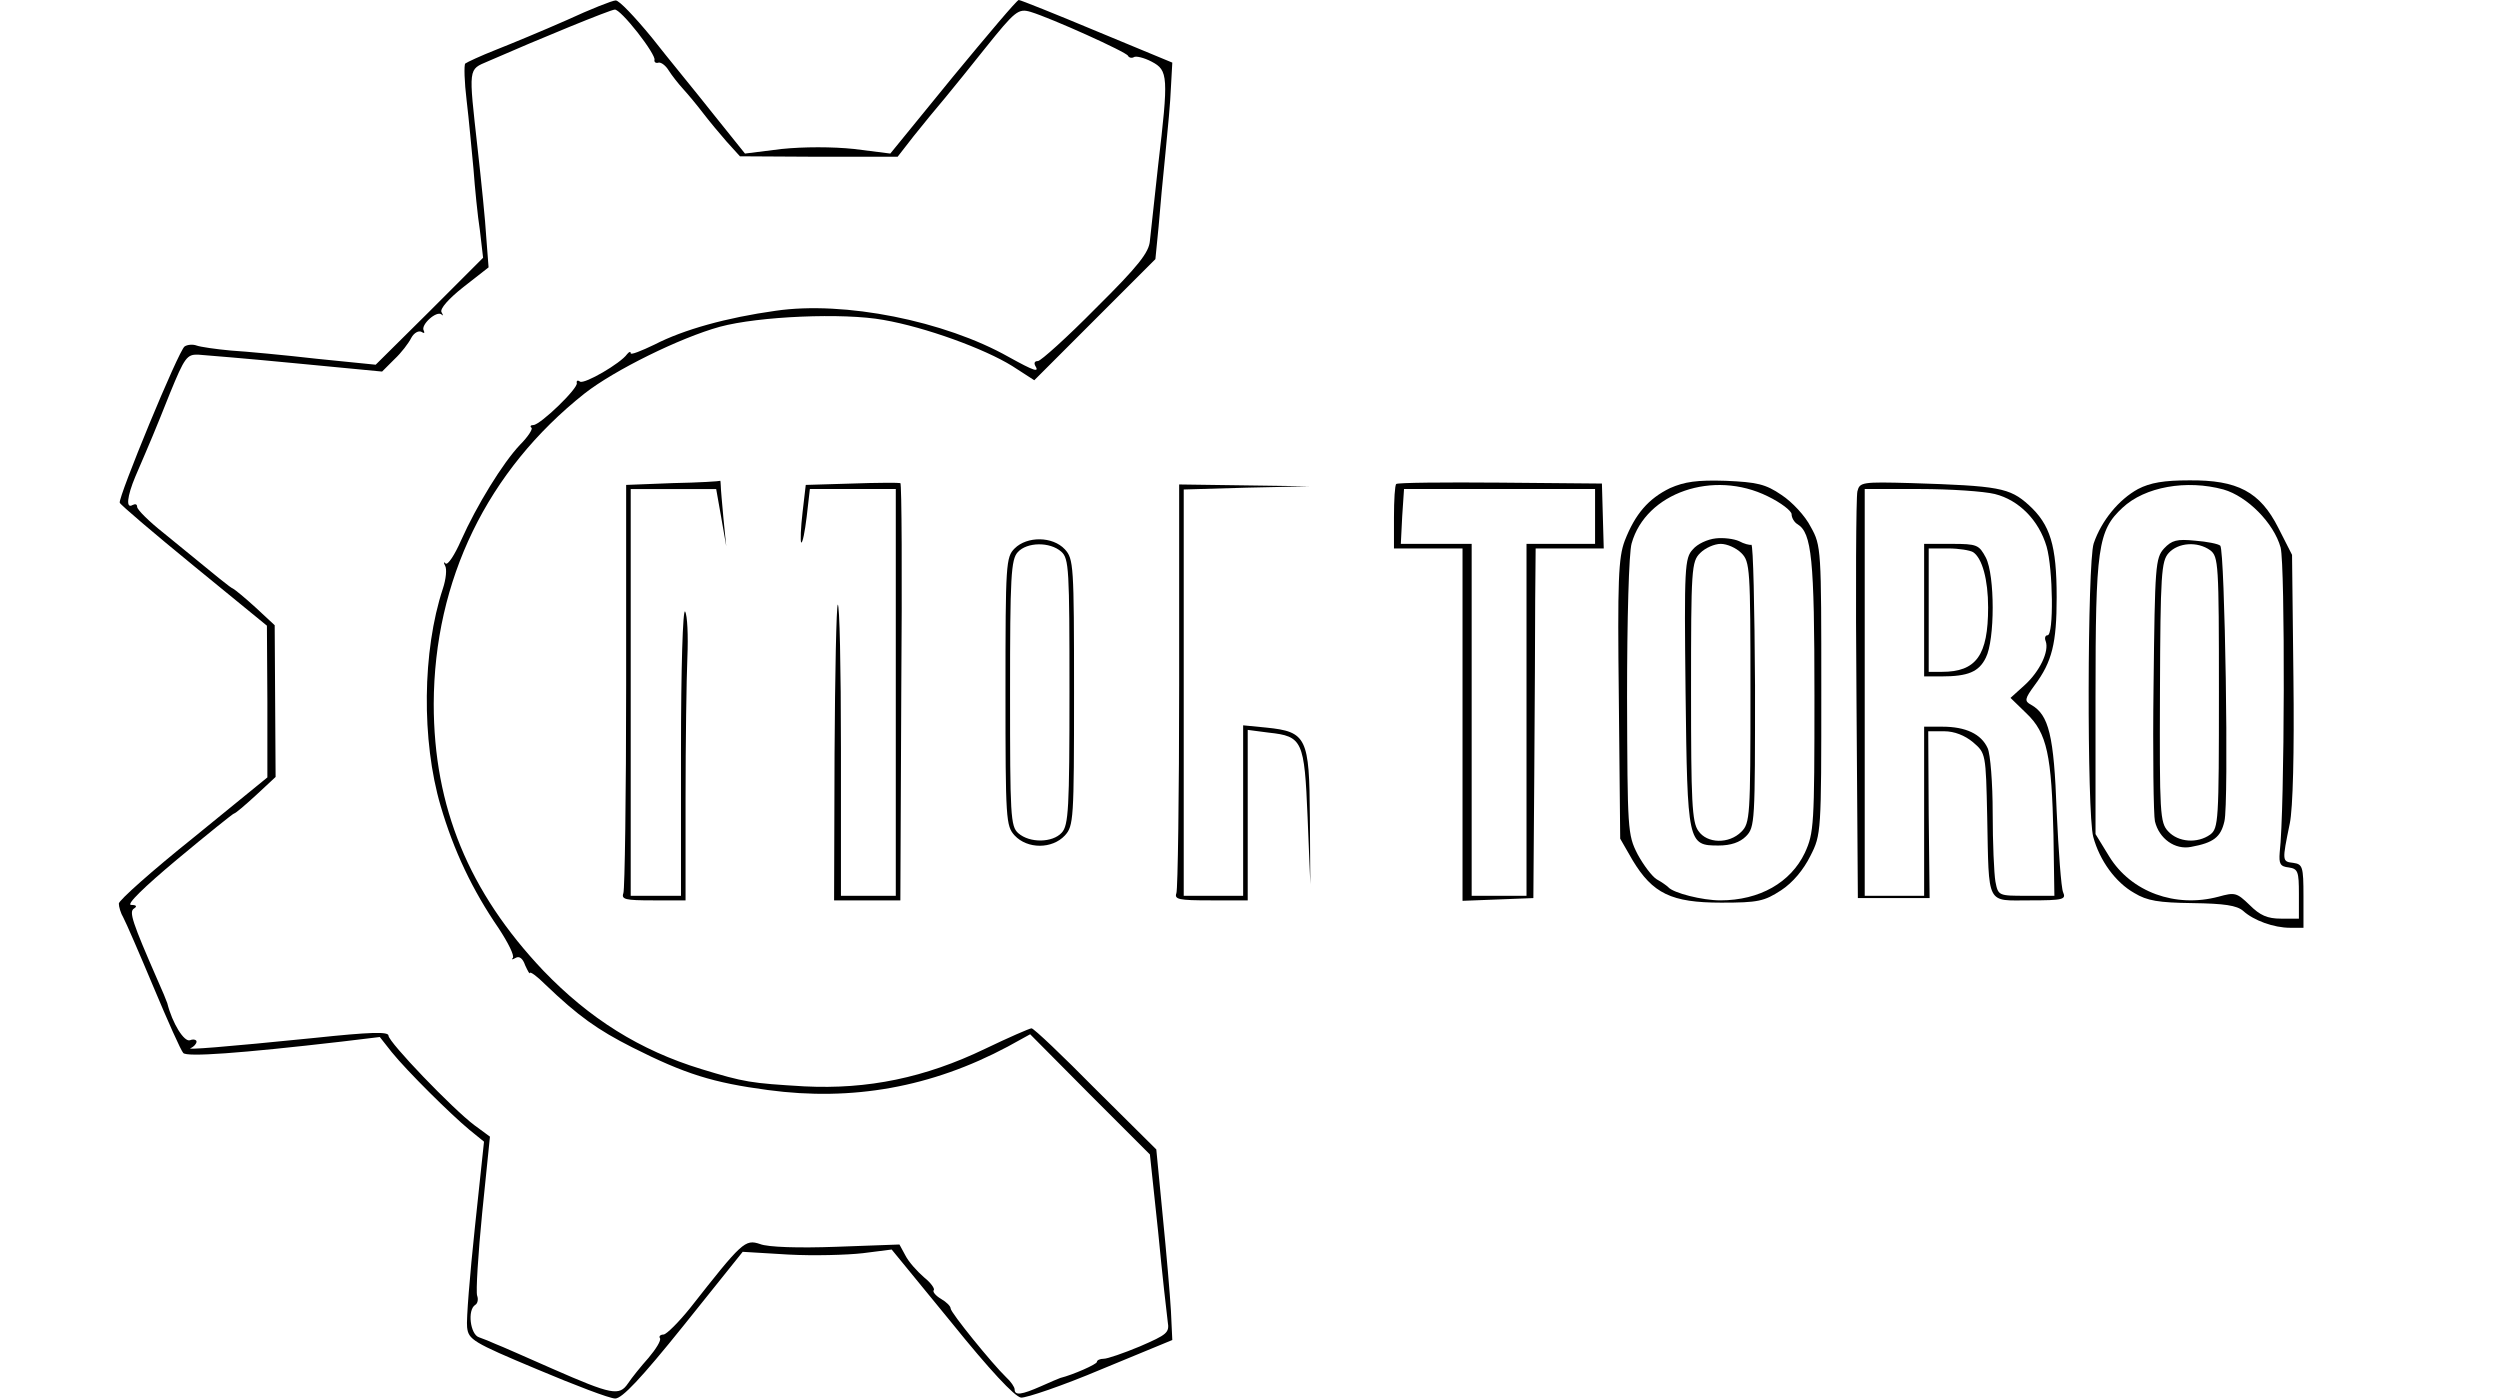 <?xml version="1.0" standalone="no"?>
<!DOCTYPE svg PUBLIC "-//W3C//DTD SVG 20010904//EN"
 "http://www.w3.org/TR/2001/REC-SVG-20010904/DTD/svg10.dtd">
<svg version="1.0" xmlns="http://www.w3.org/2000/svg"
 width="547pt" height="306pt" viewBox="0 0 547 306"
 preserveAspectRatio="xMidYMid meet">
<g transform="translate(0,306) scale(0.1,-0.1)"
fill="#000000" stroke="none">
<path d="M1240 3016 c-52 -23 -122 -52 -155 -65 -33 -13 -63 -27 -67 -30 -3
-3 -2 -40 3 -81 5 -41 11 -109 15 -150 3 -41 9 -102 14 -134 l7 -60 -117 -117
-118 -117 -129 13 c-70 8 -155 16 -188 18 -33 3 -67 8 -75 11 -8 3 -20 2 -26
-2 -13 -8 -146 -331 -142 -342 2 -5 75 -67 163 -139 l159 -130 1 -166 0 -166
-162 -132 c-90 -72 -163 -137 -163 -144 0 -7 4 -21 10 -31 5 -9 35 -78 66
-152 31 -74 60 -139 65 -144 8 -9 122 -1 347 25 l83 10 26 -33 c34 -42 129
-136 170 -170 l32 -26 -20 -188 c-11 -104 -19 -202 -17 -218 3 -27 12 -33 153
-92 83 -35 159 -64 171 -64 15 0 56 43 150 160 l129 161 100 -6 c55 -3 128 -1
163 3 l63 8 131 -160 c83 -103 138 -162 152 -164 11 -1 91 26 176 62 l155 64
-3 64 c-2 35 -10 128 -18 208 l-14 145 -133 132 c-72 73 -135 133 -140 133 -4
0 -50 -20 -102 -45 -131 -63 -256 -89 -395 -82 -118 7 -131 9 -226 38 -134 41
-244 110 -345 215 -163 172 -240 358 -240 584 1 271 117 510 330 679 65 51
209 122 296 146 85 23 270 31 358 15 92 -16 221 -63 282 -101 l48 -31 133 133
132 132 7 71 c3 39 10 112 15 161 5 50 11 114 12 144 l3 54 -164 68 c-91 38
-168 69 -172 69 -4 0 -68 -76 -144 -168 l-137 -168 -79 10 c-48 5 -110 5 -159
0 l-80 -10 -69 86 c-37 47 -99 122 -135 168 -37 45 -72 82 -79 81 -7 0 -55
-19 -107 -43z m155 -27 c22 -28 39 -55 37 -60 -1 -5 3 -8 9 -6 6 1 16 -7 22
-17 7 -11 21 -29 32 -41 11 -12 30 -35 43 -52 13 -17 37 -46 52 -63 l29 -32
172 -1 173 0 35 45 c20 25 51 63 69 84 18 22 58 71 88 109 65 81 72 87 99 79
46 -14 210 -88 213 -96 2 -4 8 -6 13 -3 4 3 22 -1 39 -10 36 -19 37 -32 14
-227 -8 -73 -16 -147 -18 -165 -2 -25 -24 -54 -118 -147 -63 -64 -121 -116
-127 -116 -7 0 -9 -4 -6 -10 10 -16 -2 -12 -58 19 -140 79 -360 123 -510 101
-107 -15 -201 -41 -265 -74 -29 -14 -52 -23 -52 -19 0 5 -4 3 -8 -2 -14 -20
-93 -66 -103 -60 -5 4 -8 2 -7 -3 4 -11 -80 -92 -95 -92 -6 0 -8 -3 -4 -6 3
-3 -8 -20 -25 -37 -38 -40 -95 -133 -129 -209 -14 -32 -29 -55 -34 -51 -4 5
-5 2 -1 -5 4 -7 2 -29 -5 -50 -45 -136 -47 -332 -5 -475 29 -99 70 -185 127
-268 21 -32 35 -60 31 -65 -4 -4 -1 -4 6 0 8 5 16 -1 21 -16 6 -13 10 -20 10
-17 1 4 16 -7 34 -25 72 -69 114 -99 191 -138 115 -58 176 -77 296 -93 185
-25 358 6 525 95 l49 27 131 -132 131 -131 18 -169 c9 -94 19 -182 21 -197 4
-24 -1 -28 -61 -54 -36 -15 -71 -27 -79 -27 -8 0 -15 -3 -15 -7 0 -5 -52 -28
-80 -35 -3 -1 -22 -9 -42 -18 -43 -19 -58 -21 -58 -7 0 5 -8 17 -19 27 -30 29
-121 141 -121 150 0 5 -9 14 -21 21 -12 7 -19 16 -16 19 3 3 -6 16 -21 28 -15
13 -34 34 -41 48 l-13 24 -138 -5 c-82 -3 -150 -1 -167 6 -33 11 -39 5 -153
-140 -25 -31 -51 -57 -58 -58 -7 0 -11 -4 -8 -8 3 -5 -9 -24 -25 -43 -17 -19
-37 -44 -45 -56 -19 -28 -35 -25 -165 32 -57 25 -113 50 -124 54 -11 5 -28 12
-37 15 -19 6 -26 60 -8 71 5 3 7 12 4 20 -3 8 2 90 11 181 l17 167 -34 25
c-48 36 -188 182 -188 196 0 9 -39 8 -162 -5 -198 -20 -287 -27 -270 -22 6 3
12 9 12 14 0 4 -7 6 -14 3 -13 -5 -39 37 -50 81 -2 6 -11 28 -21 50 -56 128
-63 150 -52 157 8 5 5 8 -6 8 -12 0 28 39 101 100 66 55 122 100 124 100 3 0
24 18 48 40 l43 40 -1 166 -1 166 -42 39 c-23 21 -45 39 -49 41 -7 3 -24 17
-151 121 -33 26 -59 52 -59 58 0 6 -4 7 -10 4 -15 -9 -12 19 6 62 34 79 43
100 76 183 32 78 37 85 62 84 14 -1 111 -9 214 -19 l188 -18 27 27 c15 14 31
35 37 47 6 11 16 16 22 13 6 -4 8 -3 5 3 -7 12 28 44 39 35 4 -4 4 -2 0 5 -4
7 15 29 48 55 l55 43 -5 65 c-2 36 -11 124 -19 195 -20 180 -21 172 23 191
112 49 268 113 277 113 6 1 28 -22 50 -50z"/>
<path d="M1473 2003 l-103 -4 0 -439 c0 -241 -3 -445 -6 -454 -5 -14 4 -16 65
-16 l71 0 0 223 c0 122 2 261 4 309 2 47 0 92 -5 100 -5 7 -9 -125 -9 -304 l0
-318 -55 0 -55 0 0 445 0 445 94 0 93 0 11 -62 11 -63 -6 60 c-3 33 -6 66 -6
73 0 6 -1 11 -1 10 -1 -1 -47 -4 -103 -5z"/>
<path d="M1864 2002 l-101 -3 -7 -60 c-4 -34 -5 -63 -3 -66 3 -2 8 23 12 56
l7 61 94 0 94 0 0 -445 0 -445 -60 0 -60 0 0 322 c0 177 -3 318 -7 315 -3 -4
-6 -151 -7 -327 l-1 -320 72 0 73 0 2 456 c2 251 1 457 -2 457 -3 1 -51 1
-106 -1z"/>
<path d="M3055 2001 c-3 -2 -5 -35 -5 -73 l0 -68 75 0 75 0 0 -385 0 -386 78
3 77 3 2 270 c1 149 2 321 2 383 l1 112 74 0 75 0 -2 71 -2 71 -223 2 c-123 1
-225 0 -227 -3z m435 -71 l0 -60 -75 0 -75 0 0 -385 0 -385 -60 0 -60 0 0 385
0 385 -77 0 -78 0 3 60 4 60 209 0 209 0 0 -60z"/>
<path d="M3654 1992 c-47 -23 -76 -56 -99 -115 -14 -37 -16 -86 -13 -347 l3
-305 27 -47 c44 -73 85 -93 194 -93 81 0 94 3 131 27 26 17 49 45 64 75 24 47
24 52 24 363 0 308 0 316 -23 357 -12 24 -41 55 -64 70 -35 24 -54 28 -122 31
-63 2 -90 -2 -122 -16z m214 -18 c29 -14 52 -32 52 -39 0 -8 6 -18 13 -22 31
-19 37 -75 37 -375 0 -284 -1 -300 -21 -344 -31 -65 -99 -104 -185 -104 -39 0
-103 16 -114 29 -3 3 -14 11 -25 17 -10 6 -29 31 -42 55 -22 43 -22 53 -23
344 0 170 4 316 10 336 31 111 179 162 298 103z"/>
<path d="M3754 1882 c-18 -2 -40 -12 -50 -24 -18 -19 -19 -39 -16 -312 4 -332
5 -336 72 -336 27 0 47 7 60 20 20 20 20 32 20 330 -1 170 -4 309 -8 308 -4
-1 -16 2 -27 8 -11 5 -34 8 -51 6z m56 -32 c19 -19 20 -33 20 -305 0 -272 -1
-286 -20 -305 -27 -27 -75 -26 -94 2 -14 19 -16 65 -16 305 0 270 1 284 20
303 11 11 31 20 45 20 14 0 34 -9 45 -20z"/>
<path d="M4064 1985 c-3 -12 -4 -217 -2 -456 l3 -434 78 0 79 0 -2 183 -1 182
35 0 c22 0 45 -9 63 -24 28 -24 28 -25 31 -163 4 -197 -3 -183 93 -183 74 0
80 2 73 18 -4 9 -10 89 -14 177 -6 166 -17 211 -56 233 -15 8 -14 13 8 43 38
51 48 92 48 192 0 114 -14 159 -61 202 -42 38 -66 42 -257 48 -108 3 -113 2
-118 -18z m301 -6 c52 -13 96 -57 113 -115 14 -49 16 -194 2 -194 -5 0 -7 -6
-4 -13 8 -22 -13 -66 -46 -96 l-31 -28 35 -34 c45 -43 55 -91 59 -267 l2 -132
-61 0 c-61 0 -62 0 -68 31 -3 17 -6 85 -6 150 0 65 -5 129 -11 142 -14 31 -48
47 -99 47 l-40 0 0 -185 0 -185 -65 0 -65 0 0 445 0 445 121 0 c66 0 140 -5
164 -11z"/>
<path d="M4210 1725 l0 -145 38 0 c58 0 82 10 97 41 20 39 20 180 0 219 -15
28 -19 30 -75 30 l-60 0 0 -145z m107 127 c20 -13 33 -60 33 -121 0 -105 -26
-141 -101 -141 l-29 0 0 135 0 135 43 0 c23 0 47 -4 54 -8z"/>
<path d="M4678 1990 c-42 -23 -80 -69 -97 -119 -14 -43 -15 -591 -1 -642 14
-52 49 -100 90 -123 28 -17 53 -21 127 -22 70 -1 97 -5 111 -17 23 -21 67 -37
103 -37 l29 0 0 69 c0 65 -2 70 -22 73 -25 3 -25 3 -8 86 7 33 10 155 8 321
l-3 267 -30 59 c-40 79 -89 105 -195 104 -55 0 -85 -5 -112 -19z m187 -1 c52
-15 110 -73 125 -127 10 -39 9 -575 -2 -667 -2 -25 1 -31 20 -33 20 -3 22 -9
22 -58 l0 -54 -39 0 c-30 0 -46 7 -69 30 -28 27 -32 28 -68 18 -94 -25 -191
10 -239 88 l-30 49 0 300 c0 326 5 364 59 414 49 46 140 62 221 40z"/>
<path d="M4735 1860 c-19 -21 -20 -38 -23 -298 -2 -153 0 -287 3 -299 9 -38
44 -63 79 -56 49 9 65 21 73 56 10 39 1 592 -9 603 -4 4 -29 9 -55 11 -40 4
-51 1 -68 -17z m101 -4 c18 -14 19 -29 19 -311 0 -282 -1 -297 -19 -311 -28
-20 -70 -17 -92 7 -18 19 -19 39 -18 305 1 259 3 286 19 304 21 23 63 26 91 6z"/>
<path d="M2580 1561 c0 -242 -3 -446 -6 -455 -5 -14 5 -16 75 -16 l81 0 0 186
0 187 46 -6 c74 -8 78 -17 85 -185 l6 -147 -1 147 c-1 174 -7 187 -95 196
l-51 5 0 -187 0 -186 -65 0 -65 0 0 445 0 444 138 4 137 3 -142 2 -143 2 0
-439z"/>
<path d="M2220 1860 c-19 -19 -20 -33 -20 -313 0 -281 1 -294 20 -315 28 -30
82 -30 110 0 19 21 20 34 20 313 0 279 -1 292 -20 313 -27 29 -83 29 -110 2z
m102 -7 c17 -15 18 -38 18 -306 0 -256 -2 -293 -17 -309 -20 -22 -70 -23 -95
-1 -17 15 -18 38 -18 306 0 256 2 293 17 309 20 22 70 23 95 1z"/>
</g>
</svg>
